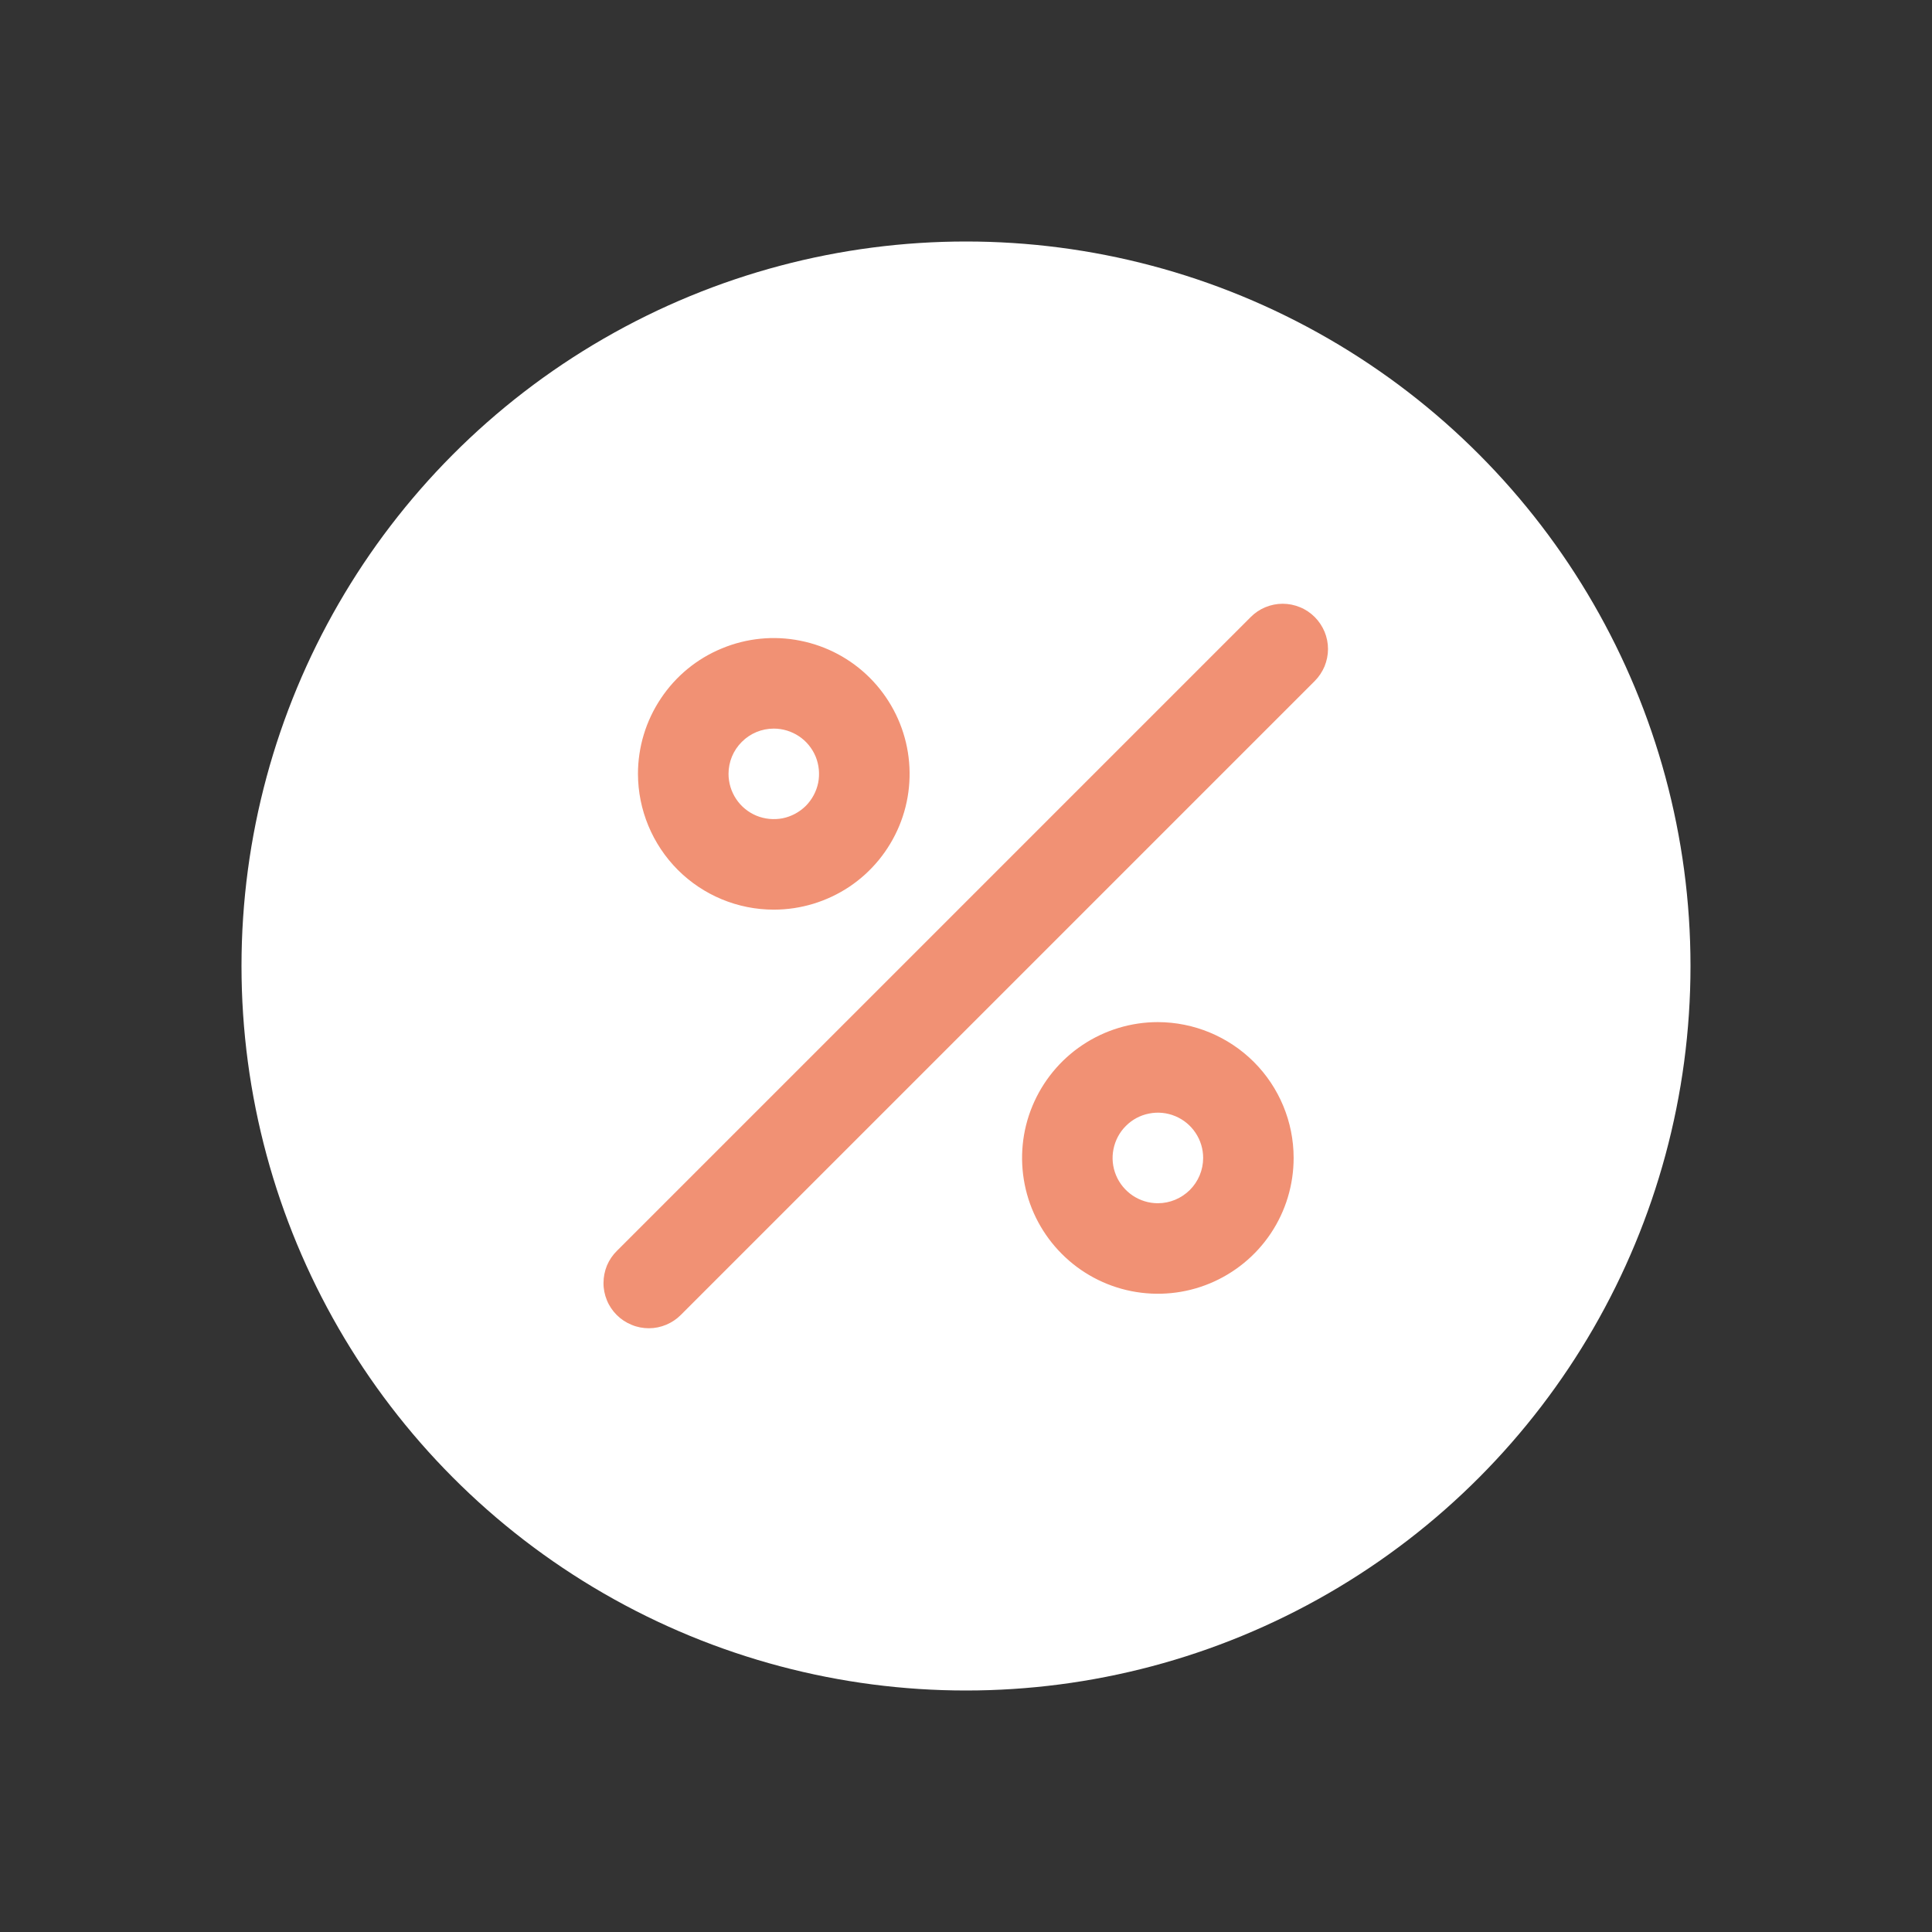 <svg width="24" height="24" viewBox="0 0 24 24" fill="none" xmlns="http://www.w3.org/2000/svg">
<rect x="0" y="0" width="24" height="24" fill="#333333" stroke="none"/>
<circle cx="12" cy="12" r="9" fill="white"/>
<path d="M9.612 11.3C9.946 11.3 10.272 11.201 10.55 11.016C10.827 10.831 11.043 10.567 11.171 10.259C11.299 9.951 11.332 9.611 11.267 9.284C11.202 8.957 11.041 8.656 10.805 8.42C10.569 8.184 10.269 8.024 9.941 7.959C9.614 7.893 9.275 7.927 8.967 8.055C8.658 8.182 8.395 8.398 8.21 8.676C8.024 8.953 7.925 9.28 7.925 9.613C7.926 10.06 8.104 10.489 8.42 10.806C8.736 11.122 9.165 11.3 9.612 11.3ZM9.612 9.051C9.723 9.051 9.832 9.084 9.925 9.146C10.017 9.207 10.089 9.295 10.132 9.398C10.174 9.501 10.185 9.614 10.164 9.723C10.142 9.832 10.088 9.932 10.01 10.011C9.931 10.089 9.831 10.143 9.722 10.165C9.613 10.186 9.5 10.175 9.397 10.133C9.294 10.09 9.206 10.018 9.145 9.926C9.083 9.833 9.05 9.724 9.05 9.613C9.05 9.464 9.109 9.321 9.215 9.216C9.32 9.11 9.463 9.051 9.612 9.051ZM14.383 12.697C14.05 12.697 13.724 12.796 13.446 12.982C13.169 13.167 12.953 13.431 12.825 13.739C12.697 14.047 12.664 14.386 12.729 14.713C12.794 15.041 12.955 15.341 13.191 15.577C13.426 15.813 13.727 15.974 14.054 16.039C14.382 16.104 14.721 16.071 15.029 15.943C15.337 15.815 15.601 15.599 15.786 15.322C15.972 15.044 16.07 14.718 16.07 14.384C16.07 13.937 15.892 13.508 15.576 13.192C15.259 12.876 14.831 12.698 14.383 12.697ZM14.383 14.947C14.272 14.947 14.164 14.914 14.071 14.852C13.979 14.79 13.906 14.702 13.864 14.6C13.821 14.497 13.81 14.384 13.832 14.275C13.854 14.166 13.907 14.065 13.986 13.987C14.064 13.908 14.165 13.854 14.274 13.833C14.383 13.811 14.496 13.822 14.599 13.865C14.701 13.907 14.789 13.979 14.851 14.072C14.913 14.164 14.946 14.273 14.946 14.384C14.946 14.534 14.886 14.677 14.781 14.782C14.675 14.887 14.533 14.947 14.383 14.947ZM16.332 7.665C16.28 7.613 16.218 7.571 16.149 7.543C16.081 7.515 16.008 7.5 15.934 7.5C15.86 7.5 15.787 7.515 15.719 7.543C15.651 7.571 15.589 7.613 15.537 7.665L7.664 15.538C7.611 15.59 7.569 15.652 7.54 15.72C7.512 15.789 7.497 15.862 7.497 15.936C7.496 16.01 7.511 16.084 7.539 16.152C7.567 16.221 7.609 16.283 7.661 16.335C7.714 16.388 7.776 16.429 7.845 16.457C7.913 16.486 7.987 16.5 8.061 16.5C8.135 16.5 8.208 16.485 8.277 16.456C8.345 16.427 8.407 16.386 8.459 16.333L16.332 8.46C16.384 8.408 16.425 8.346 16.454 8.278C16.482 8.209 16.497 8.136 16.497 8.062C16.497 7.988 16.482 7.915 16.454 7.847C16.425 7.779 16.384 7.717 16.332 7.665Z" fill="#F19174"/>
</svg>
